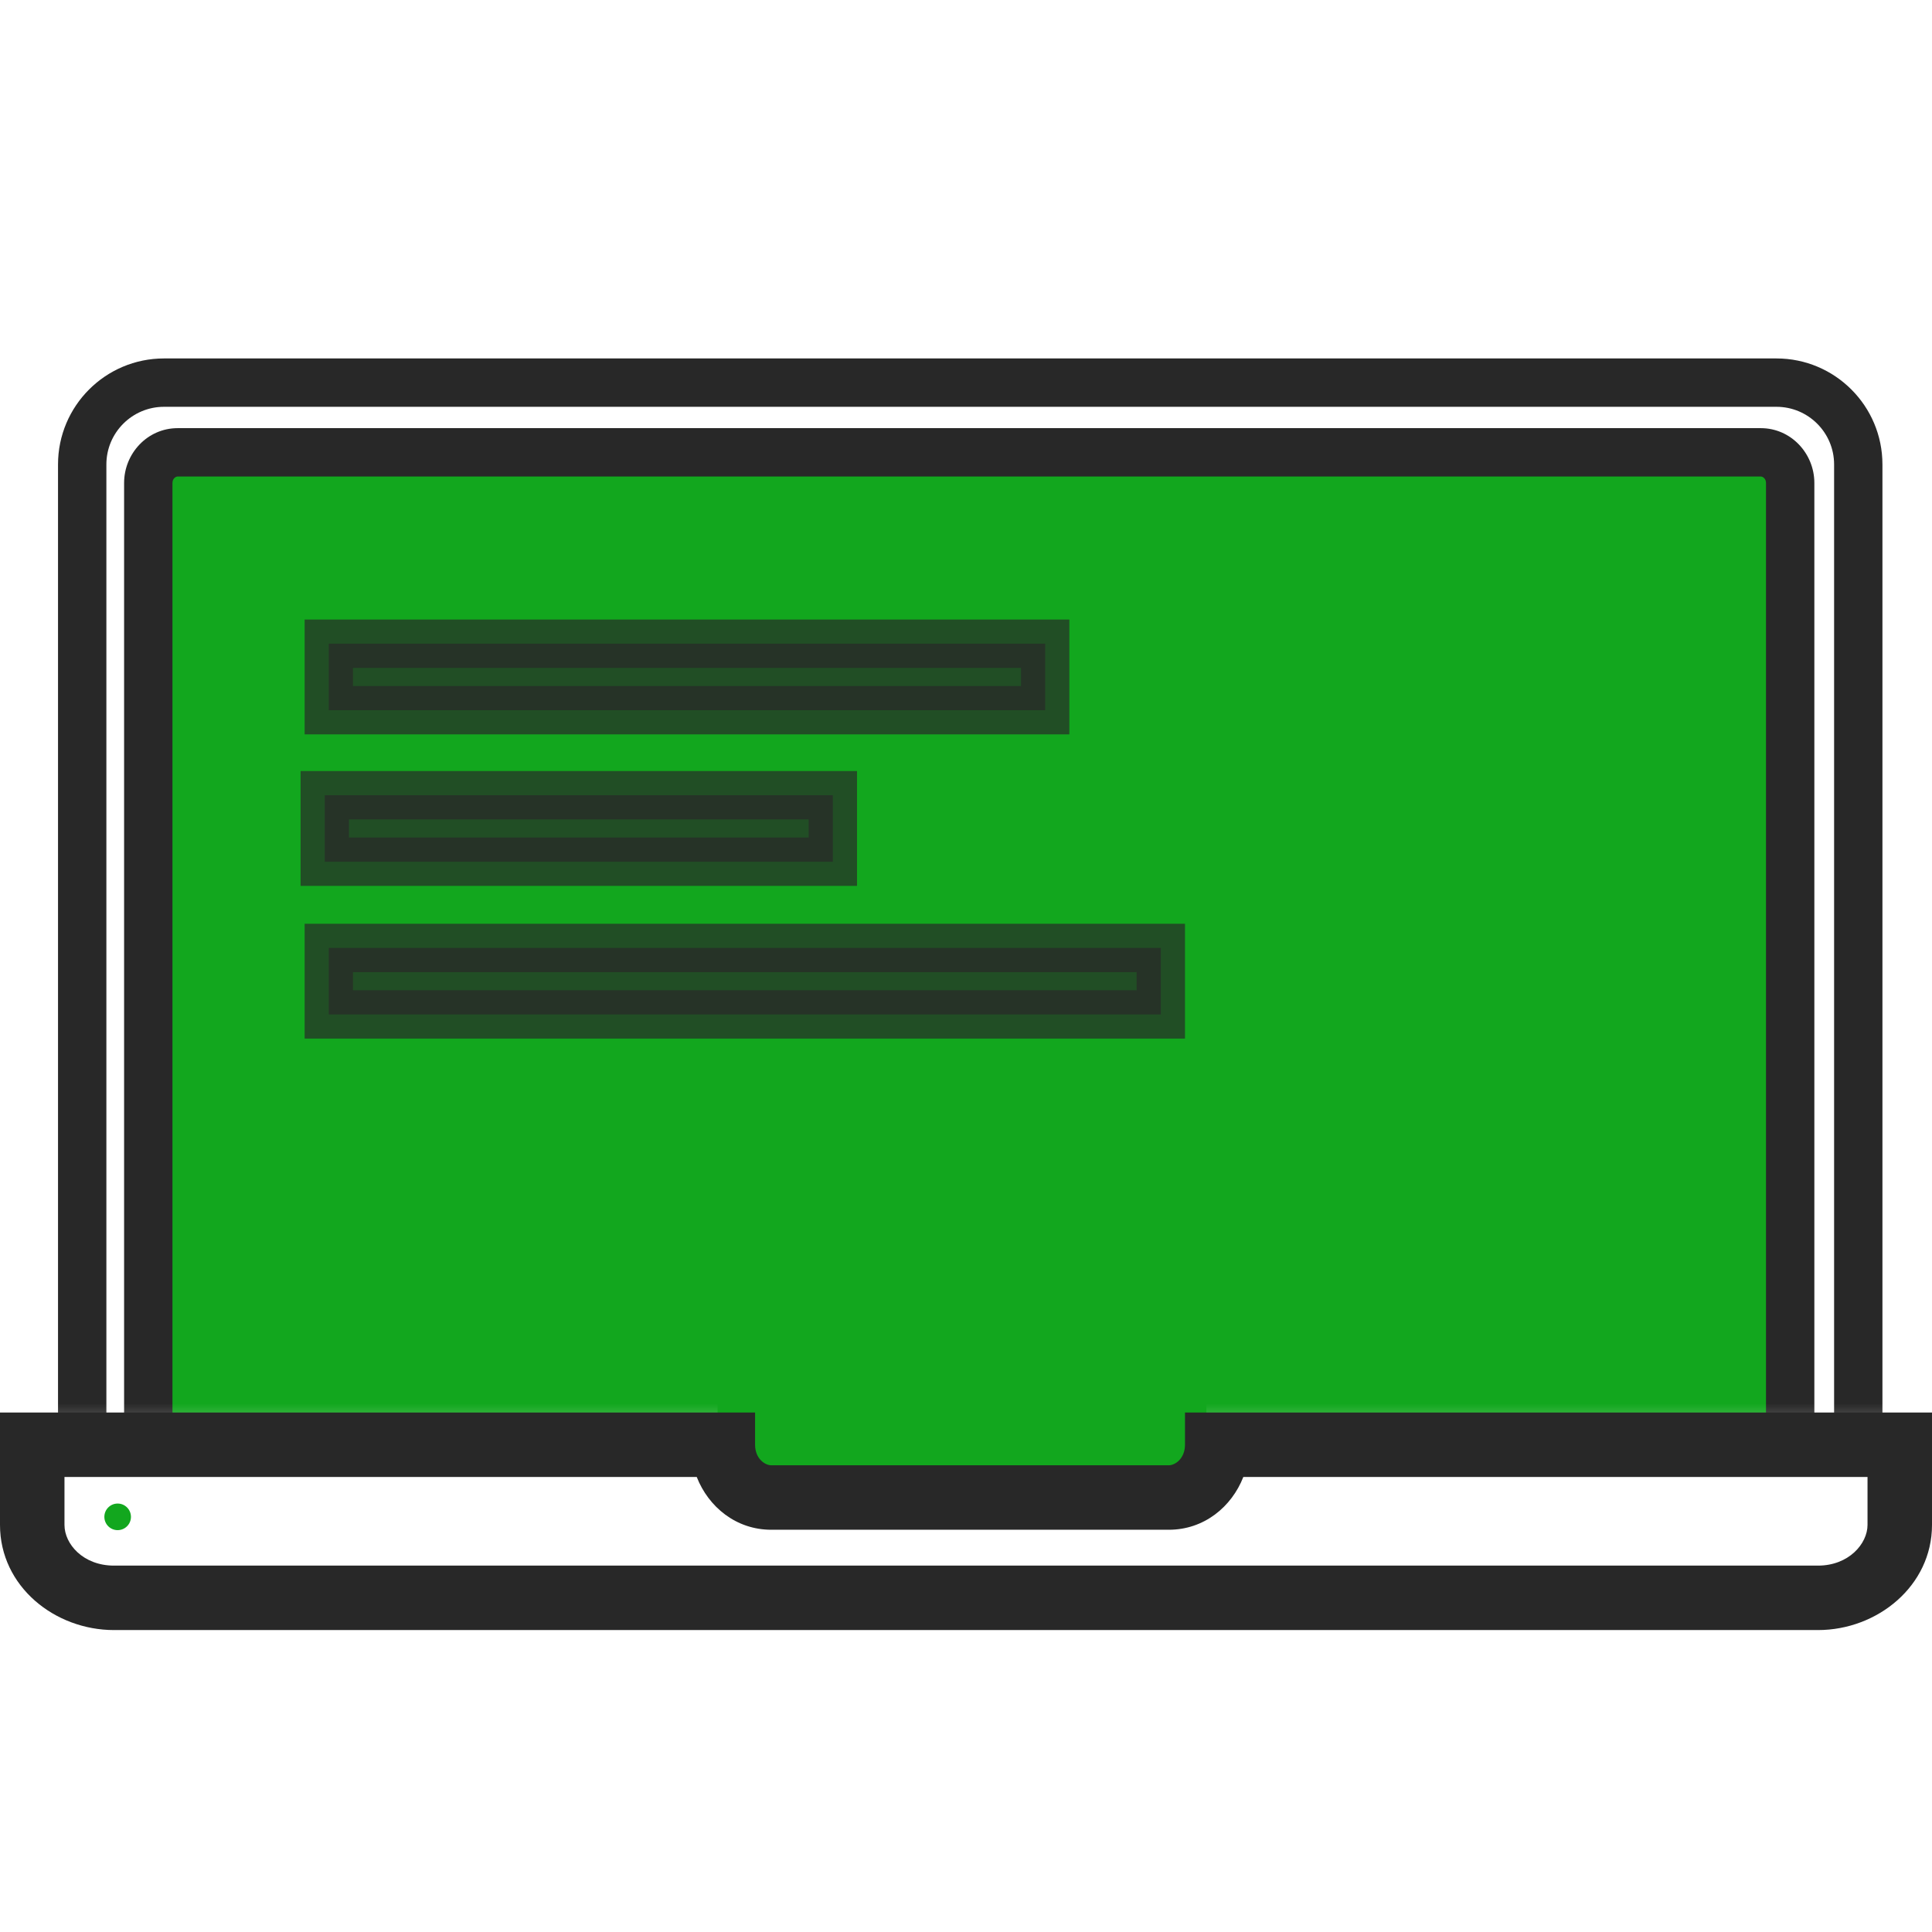 <svg width="64" height="64" viewBox="0 0 64 64" fill="none" xmlns="http://www.w3.org/2000/svg">
<mask id="mask0_5611_2474" style="mask-type:luminance" maskUnits="userSpaceOnUse" x="0" y="7" width="64" height="41">
<path d="M63.293 7.75H0.734V47.618H63.293V7.75Z" fill="white"/>
</mask>
<g mask="url(#mask0_5611_2474)">
<path d="M4.912 49.233V15.999C4.912 15.438 5.352 14.984 5.886 14.984H58.328C58.861 14.984 59.302 15.438 59.302 15.999V49.247" fill="#12A71E"/>
<path fill-rule="evenodd" clip-rule="evenodd" d="M5.886 15.785C5.822 15.785 5.713 15.852 5.713 15.999V49.233C5.713 49.675 5.354 50.034 4.912 50.034C4.47 50.034 4.111 49.675 4.111 49.233V15.999C4.111 15.024 4.882 14.183 5.886 14.183H58.328C59.331 14.183 60.103 15.024 60.103 15.999V49.247C60.103 49.689 59.744 50.047 59.302 50.047C58.86 50.047 58.501 49.689 58.501 49.247V15.999C58.501 15.852 58.392 15.785 58.328 15.785H5.886Z" fill="#282828"/>
</g>
<mask id="mask1_5611_2474" style="mask-type:luminance" maskUnits="userSpaceOnUse" x="0" y="7" width="64" height="41">
<path d="M63.293 7.75H0.734V47.618H63.293V7.75Z" fill="white"/>
</mask>
<g mask="url(#mask1_5611_2474)">
<path fill-rule="evenodd" clip-rule="evenodd" d="M5.432 13.476C4.38 13.476 3.524 14.332 3.524 15.385V48.633C3.524 49.685 4.38 50.541 5.432 50.541H58.848C59.901 50.541 60.757 49.685 60.757 48.633V15.385C60.757 14.332 59.901 13.476 58.848 13.476H5.432ZM1.922 15.385C1.922 13.447 3.495 11.874 5.432 11.874H58.848C60.785 11.874 62.358 13.447 62.358 15.385V48.633C62.358 50.57 60.785 52.143 58.848 52.143H5.432C3.495 52.143 1.922 50.57 1.922 48.633V15.385Z" fill="#282828"/>
</g>
<mask id="mask2_5611_2474" style="mask-type:luminance" maskUnits="userSpaceOnUse" x="0" y="7" width="64" height="41">
<path d="M63.293 7.75H0.734V47.618H63.293V7.75Z" fill="white"/>
</mask>
<g mask="url(#mask2_5611_2474)">
<path opacity="0.7" d="M34.623 21.324H10.891V23.526H34.623V21.324Z" fill="#282828"/>
<path opacity="0.7" fill-rule="evenodd" clip-rule="evenodd" d="M10.091 20.523H35.424V24.327H10.091V20.523ZM11.692 22.125V22.726H33.822V22.125H11.692Z" fill="#282828"/>
</g>
<mask id="mask3_5611_2474" style="mask-type:luminance" maskUnits="userSpaceOnUse" x="0" y="7" width="64" height="41">
<path d="M63.293 7.75H0.734V47.618H63.293V7.75Z" fill="white"/>
</mask>
<g mask="url(#mask3_5611_2474)">
<path opacity="0.7" d="M27.589 26.343H10.758V28.545H27.589V26.343Z" fill="#282828"/>
<path opacity="0.7" fill-rule="evenodd" clip-rule="evenodd" d="M9.957 25.542H28.39V29.346H9.957V25.542ZM11.559 27.143V27.744H26.788V27.143H11.559Z" fill="#282828"/>
</g>
<mask id="mask4_5611_2474" style="mask-type:luminance" maskUnits="userSpaceOnUse" x="0" y="12" width="64" height="36">
<path d="M63.293 12.149H0.734V47.618H63.293V12.149Z" fill="white"/>
</mask>
<g mask="url(#mask4_5611_2474)">
<path opacity="0.7" d="M38.453 31.401H10.891V33.604H38.453V31.401Z" fill="#282828"/>
<path opacity="0.7" fill-rule="evenodd" clip-rule="evenodd" d="M10.091 30.601H39.254V34.404H10.091V30.601ZM11.692 32.202V32.803H37.653V32.202H11.692Z" fill="#282828"/>
</g>
<path d="M39.962 45.403H23.772V49.527H39.962V45.403Z" fill="#12A71E"/>
<path fill-rule="evenodd" clip-rule="evenodd" d="M0 46.791H25.013V47.858C25.013 48.32 25.342 48.539 25.547 48.539H38.72C38.925 48.539 39.254 48.32 39.254 47.858V46.791H64V50.515C64 52.534 62.192 53.998 60.223 53.998H3.777C1.812 53.998 0 52.551 0 50.515V46.791ZM2.136 48.926V50.515C2.136 51.147 2.753 51.863 3.777 51.863H60.223C61.243 51.863 61.864 51.137 61.864 50.515V48.926H41.187C40.799 49.918 39.884 50.675 38.72 50.675H25.547C24.383 50.675 23.468 49.918 23.08 48.926H2.136Z" fill="#282828"/>
<path d="M3.897 50.688C4.141 50.688 4.338 50.491 4.338 50.248C4.338 50.004 4.141 49.807 3.897 49.807C3.654 49.807 3.457 50.004 3.457 50.248C3.457 50.491 3.654 50.688 3.897 50.688Z" fill="#12A71E"/>
</svg>
